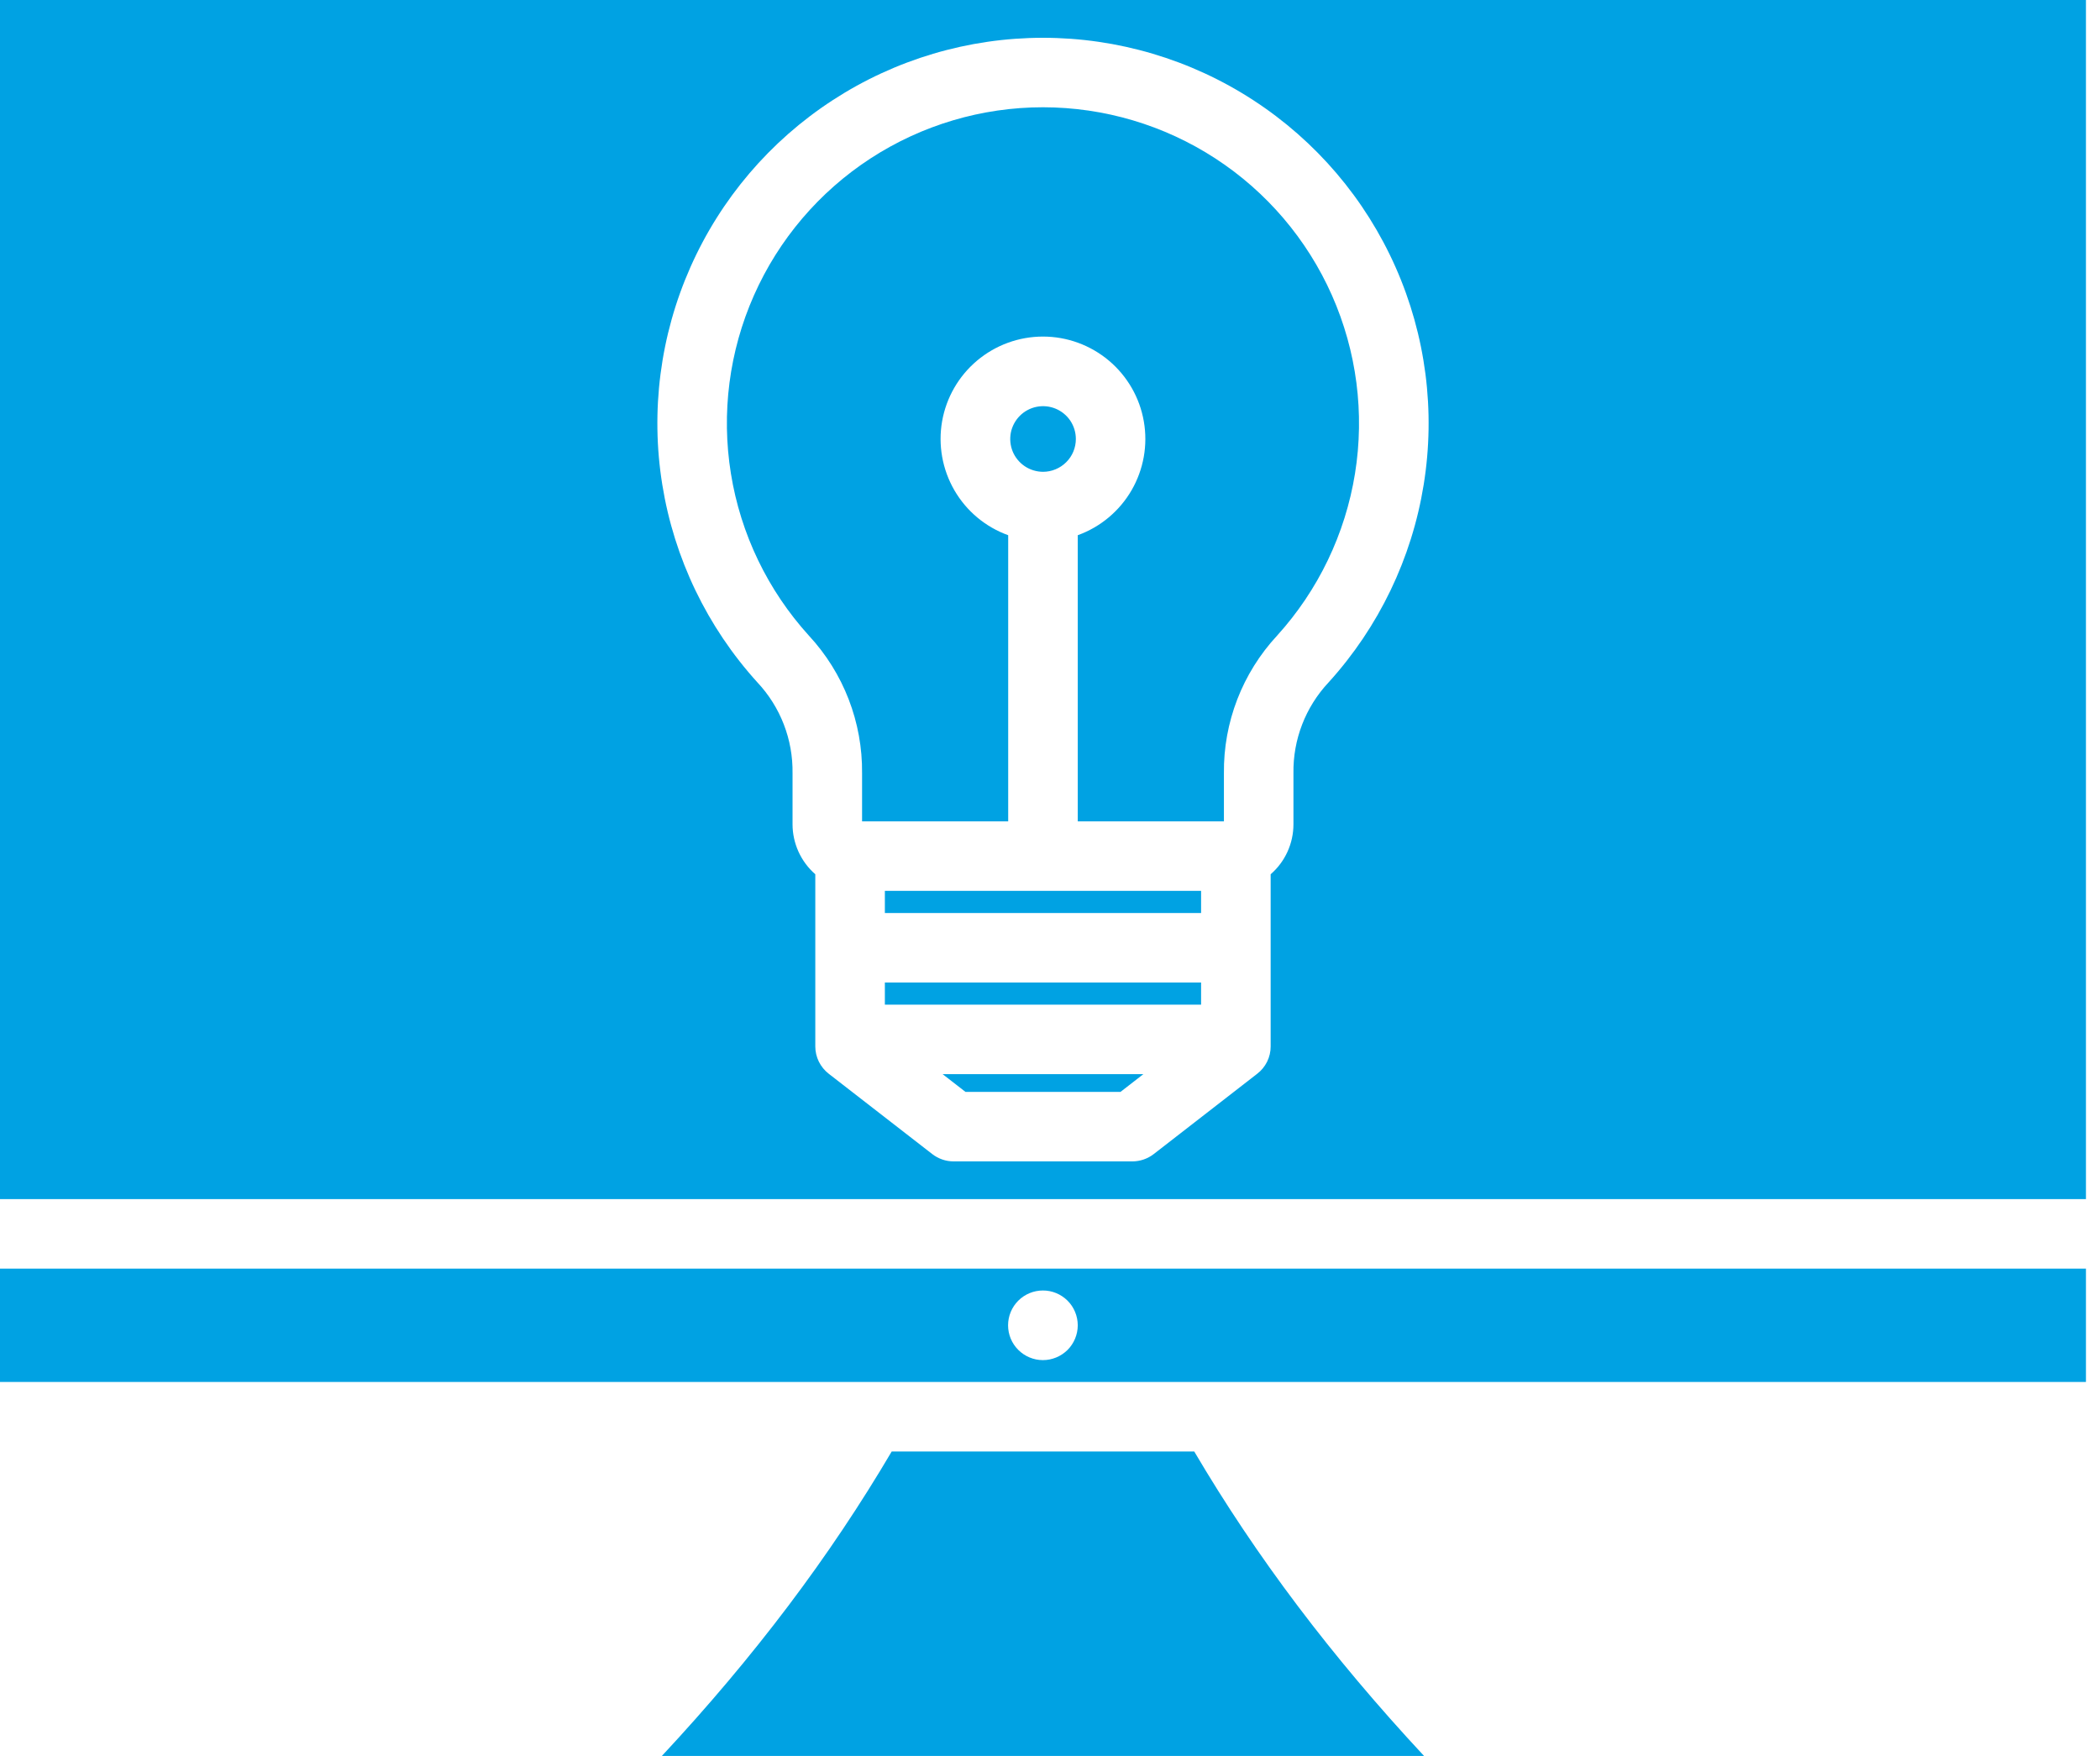 <svg width="55" height="46" viewBox="0 0 55 46" fill="none" xmlns="http://www.w3.org/2000/svg">
<path fill-rule="evenodd" clip-rule="evenodd" d="M27.316 2.81C25.713 2.81 24.144 3.276 22.8 4.15C21.457 5.024 20.396 6.27 19.747 7.736C19.097 9.202 18.888 10.824 19.143 12.407C19.398 13.99 20.108 15.464 21.185 16.651C22.094 17.631 22.592 18.922 22.578 20.258V21.517H26.405V14.021C25.811 13.807 25.312 13.39 24.996 12.844C24.68 12.298 24.566 11.658 24.674 11.037C24.783 10.415 25.108 9.852 25.591 9.446C26.074 9.04 26.685 8.817 27.316 8.817C27.947 8.817 28.558 9.04 29.041 9.446C29.524 9.852 29.849 10.415 29.957 11.037C30.066 11.658 29.952 12.298 29.636 12.844C29.319 13.39 28.82 13.807 28.227 14.021V21.517H32.055V20.258C32.04 18.922 32.539 17.631 33.448 16.651C34.524 15.464 35.233 13.989 35.488 12.407C35.743 10.825 35.533 9.202 34.884 7.736C34.235 6.271 33.174 5.025 31.831 4.151C30.487 3.276 28.919 2.811 27.316 2.81ZM29.347 28.604L29.946 28.139H24.687L25.286 28.604H29.347ZM23.175 26.319H31.457V25.739H23.175V26.319ZM31.457 23.338H23.175V23.918H31.457V23.338ZM27.316 12.36C27.146 12.359 26.98 12.308 26.839 12.214C26.698 12.119 26.588 11.985 26.523 11.828C26.459 11.671 26.442 11.498 26.475 11.331C26.509 11.165 26.591 11.012 26.711 10.892C26.831 10.772 26.984 10.69 27.151 10.657C27.317 10.624 27.49 10.641 27.647 10.706C27.804 10.771 27.938 10.881 28.033 11.022C28.127 11.164 28.177 11.33 28.177 11.5C28.177 11.613 28.155 11.725 28.112 11.829C28.069 11.934 28.005 12.028 27.925 12.108C27.845 12.188 27.75 12.251 27.646 12.294C27.541 12.338 27.429 12.36 27.316 12.36ZM20.757 20.258C20.771 19.375 20.441 18.521 19.837 17.877C18.522 16.428 17.657 14.629 17.346 12.698C17.034 10.768 17.29 8.788 18.082 7C18.874 5.211 20.168 3.692 21.808 2.625C23.447 1.558 25.361 0.99 27.316 0.99C29.272 0.99 31.186 1.558 32.825 2.625C34.465 3.692 35.759 5.211 36.551 7C37.343 8.788 37.599 10.768 37.287 12.698C36.976 14.629 36.111 16.428 34.796 17.877C34.192 18.521 33.862 19.375 33.876 20.258V21.593C33.876 21.841 33.823 22.087 33.72 22.313C33.617 22.539 33.467 22.74 33.279 22.903V27.412C33.28 27.551 33.248 27.688 33.187 27.812C33.125 27.937 33.036 28.046 32.926 28.13L30.217 30.233C30.057 30.357 29.861 30.424 29.659 30.425H24.974C24.772 30.425 24.576 30.357 24.416 30.233L21.706 28.13C21.596 28.045 21.508 27.937 21.446 27.812C21.385 27.688 21.353 27.551 21.353 27.412V22.903C21.166 22.74 21.016 22.538 20.913 22.312C20.811 22.087 20.757 21.841 20.757 21.593V20.258H20.757ZM28.227 34.717C28.226 34.475 28.13 34.243 27.959 34.073C27.787 33.902 27.555 33.806 27.314 33.807C27.072 33.807 26.84 33.903 26.669 34.074C26.498 34.245 26.402 34.477 26.402 34.719C26.402 34.961 26.498 35.192 26.669 35.363C26.84 35.534 27.072 35.631 27.314 35.631C27.555 35.631 27.787 35.535 27.959 35.365C28.13 35.194 28.226 34.962 28.227 34.721V34.717ZM54.632 0V31.413H0V0H54.632ZM0 36.203V33.234H54.632V36.203H0ZM37.296 46H17.335C19.76 43.396 21.732 40.78 23.354 38.025H31.278C32.9 40.78 34.873 43.397 37.296 46Z" fill="#00A2E3"/>
</svg>
